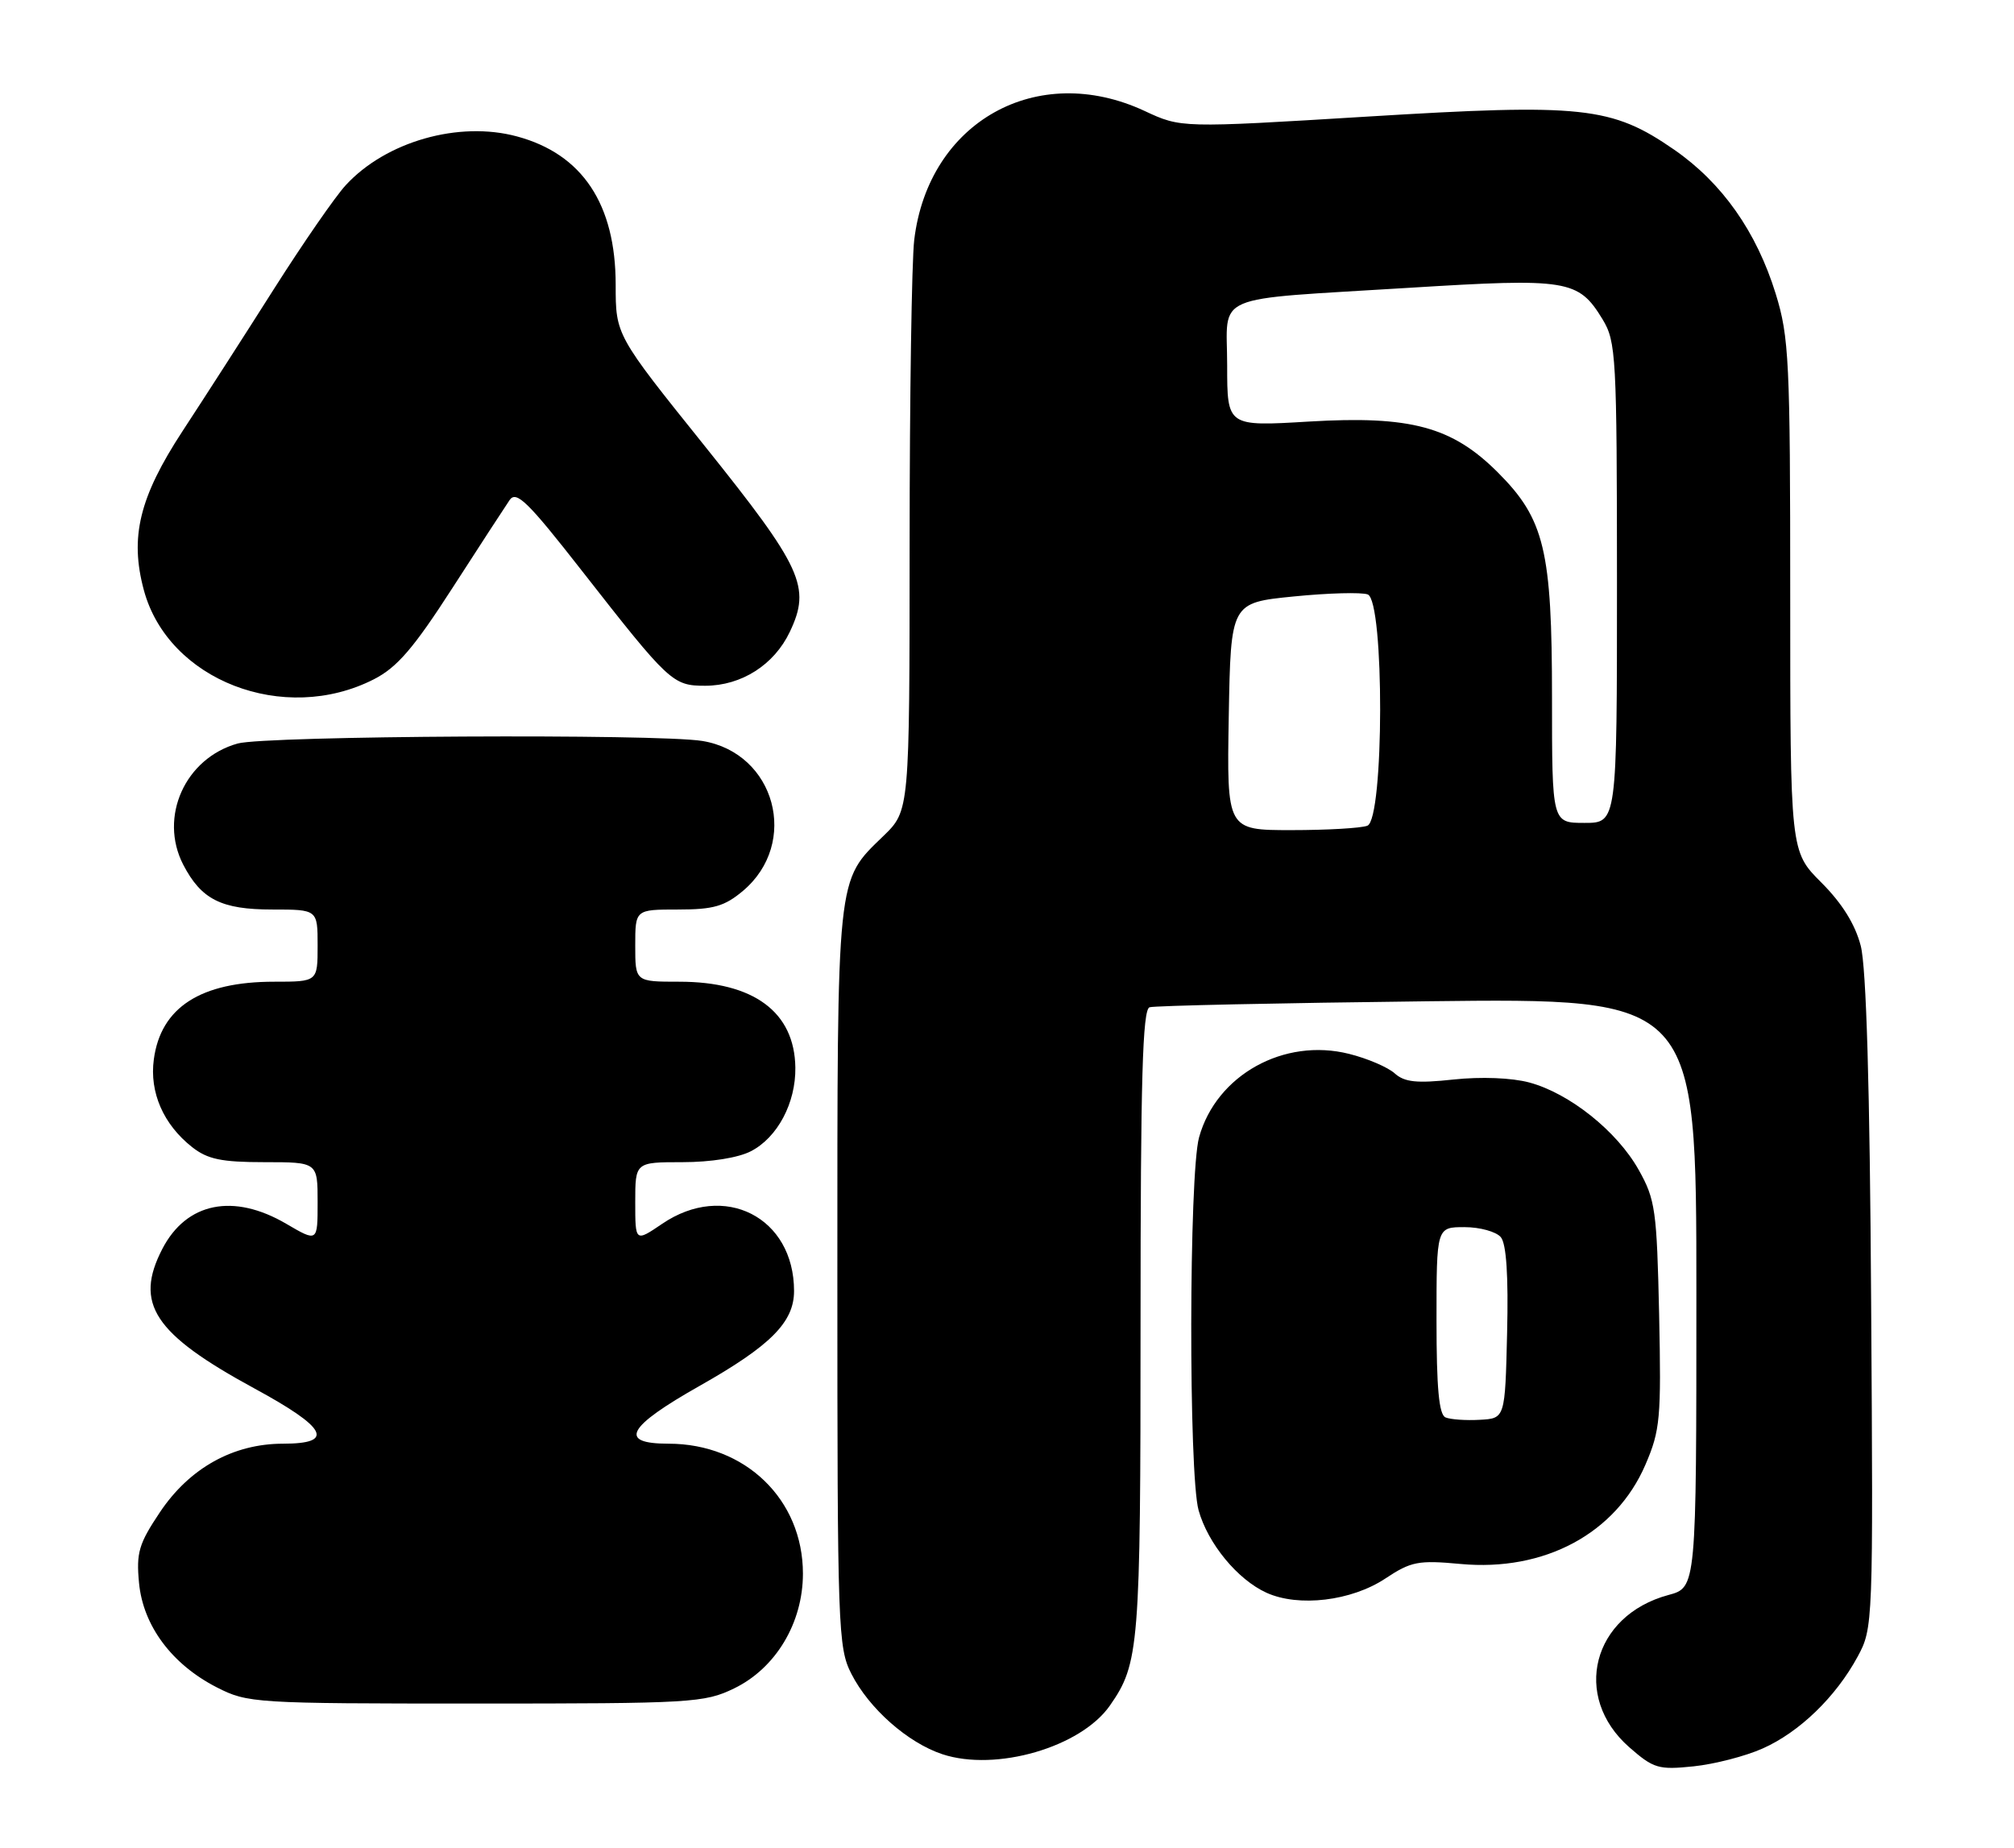 <?xml version="1.0" encoding="UTF-8" standalone="no"?>
<!DOCTYPE svg PUBLIC "-//W3C//DTD SVG 1.1//EN" "http://www.w3.org/Graphics/SVG/1.1/DTD/svg11.dtd" >
<svg xmlns="http://www.w3.org/2000/svg" xmlns:xlink="http://www.w3.org/1999/xlink" version="1.1" viewBox="0 0 279 256">
 <g >
 <path fill="currentColor"
d=" M 244.17 242.23 C 249.27 239.97 254.32 235.08 257.34 229.50 C 259.48 225.55 259.50 224.99 259.21 180.50 C 259.03 150.61 258.54 134.00 257.77 131.03 C 257.00 128.05 255.19 125.14 252.31 122.26 C 248.00 117.95 248.00 117.95 248.00 82.58 C 248.00 49.97 247.84 46.70 245.99 40.70 C 243.33 32.10 238.58 25.35 231.93 20.74 C 223.26 14.75 219.28 14.32 189.29 16.16 C 163.61 17.73 163.61 17.73 158.56 15.37 C 143.67 8.44 128.62 16.86 126.65 33.22 C 126.30 36.12 126.01 55.10 126.01 75.40 C 126.00 112.30 126.00 112.30 122.38 115.81 C 115.84 122.16 116.00 120.65 116.00 177.01 C 116.00 225.59 116.09 228.27 117.94 231.88 C 120.40 236.71 125.76 241.43 130.55 243.02 C 137.98 245.47 149.74 242.05 153.76 236.27 C 157.82 230.45 158.00 228.18 158.00 183.32 C 158.00 149.49 158.28 139.85 159.25 139.54 C 159.94 139.32 177.26 138.95 197.75 138.71 C 235.00 138.27 235.00 138.27 235.00 179.10 C 235.00 219.92 235.00 219.92 231.13 220.96 C 220.59 223.80 217.70 235.02 225.70 242.05 C 229.07 245.00 229.75 245.20 234.60 244.70 C 237.49 244.40 241.80 243.29 244.17 242.23 Z  M 101.70 233.90 C 107.46 231.11 111.23 224.83 111.23 218.00 C 111.23 207.73 103.24 200.00 92.61 200.00 C 85.58 200.00 86.84 197.68 96.99 191.95 C 106.76 186.42 110.00 183.16 110.00 178.85 C 110.00 168.62 100.33 163.69 91.73 169.54 C 88.00 172.07 88.00 172.07 88.00 166.54 C 88.00 161.00 88.00 161.00 94.55 161.00 C 98.45 161.00 102.29 160.39 104.03 159.48 C 107.71 157.58 110.25 152.79 110.18 147.89 C 110.07 140.19 104.41 136.00 94.10 136.00 C 88.00 136.00 88.00 136.00 88.00 131.00 C 88.00 126.00 88.00 126.00 93.92 126.00 C 98.83 126.00 100.37 125.56 102.92 123.42 C 110.79 116.79 107.42 104.32 97.31 102.65 C 91.10 101.63 36.82 101.92 32.93 103.00 C 25.64 105.03 21.98 113.18 25.38 119.78 C 27.88 124.60 30.65 126.00 37.72 126.00 C 44.00 126.00 44.00 126.00 44.00 131.00 C 44.00 136.00 44.00 136.00 37.97 136.00 C 27.79 136.00 22.27 139.56 21.31 146.76 C 20.69 151.33 22.64 155.78 26.61 158.91 C 28.76 160.60 30.68 161.00 36.63 161.00 C 44.00 161.00 44.00 161.00 44.00 166.54 C 44.00 172.08 44.00 172.08 39.66 169.54 C 32.34 165.25 25.83 166.57 22.49 173.01 C 18.56 180.61 21.32 184.78 35.25 192.35 C 45.32 197.82 46.45 200.00 39.21 200.00 C 32.31 200.00 26.25 203.37 22.15 209.50 C 19.23 213.86 18.86 215.11 19.26 219.29 C 19.82 225.22 23.81 230.57 30.02 233.75 C 34.31 235.94 35.23 236.00 65.90 236.00 C 95.81 236.00 97.58 235.90 101.70 233.90 Z  M 191.91 218.68 C 195.48 216.31 196.48 216.12 202.31 216.66 C 213.95 217.75 223.85 212.44 227.95 202.89 C 229.99 198.15 230.14 196.45 229.84 182.12 C 229.52 167.65 229.32 166.17 227.00 162.05 C 224.00 156.71 217.43 151.46 211.85 149.96 C 209.43 149.31 205.18 149.14 201.35 149.55 C 196.25 150.10 194.57 149.92 193.21 148.70 C 192.27 147.85 189.43 146.63 186.90 146.00 C 177.87 143.72 168.50 148.93 166.11 157.55 C 164.70 162.61 164.65 204.21 166.04 209.22 C 167.33 213.84 171.43 218.82 175.45 220.65 C 179.90 222.67 187.20 221.80 191.91 218.68 Z  M 51.80 94.10 C 55.01 92.46 57.30 89.80 62.68 81.45 C 66.43 75.63 70.00 70.15 70.60 69.27 C 71.53 67.93 73.13 69.50 80.60 79.06 C 92.73 94.57 93.19 95.00 97.70 95.00 C 102.72 94.99 107.25 92.10 109.42 87.52 C 112.37 81.31 111.15 78.66 97.62 61.78 C 85.29 46.42 85.29 46.42 85.29 39.46 C 85.29 28.28 80.68 21.34 71.62 18.90 C 63.57 16.72 53.46 19.60 47.89 25.66 C 46.45 27.22 41.99 33.67 37.97 40.00 C 33.96 46.33 28.25 55.20 25.29 59.72 C 19.30 68.88 17.95 74.41 19.93 81.76 C 23.30 94.25 39.34 100.46 51.80 94.10 Z  M 170.22 99.25 C 170.50 83.50 170.50 83.50 179.22 82.63 C 184.02 82.15 188.63 82.03 189.47 82.35 C 191.80 83.24 191.75 113.50 189.42 114.39 C 188.55 114.73 183.81 115.00 178.89 115.00 C 169.95 115.00 169.95 115.00 170.22 99.25 Z  M 215.00 96.68 C 215.00 76.23 213.96 71.91 207.50 65.45 C 201.16 59.11 195.42 57.56 181.33 58.40 C 170.00 59.08 170.00 59.08 170.00 50.62 C 170.00 40.48 167.37 41.60 195.22 39.87 C 217.21 38.51 218.65 38.74 222.00 44.23 C 223.88 47.32 223.99 49.30 224.00 80.75 C 224.00 114.00 224.00 114.00 219.50 114.00 C 215.00 114.00 215.00 114.00 215.00 96.68 Z  M 200.25 196.36 C 199.34 195.98 199.00 192.30 199.00 182.92 C 199.00 170.00 199.00 170.00 202.88 170.00 C 205.01 170.00 207.27 170.63 207.91 171.39 C 208.68 172.32 208.97 176.75 208.78 184.64 C 208.50 196.50 208.50 196.50 205.00 196.69 C 203.07 196.80 200.94 196.65 200.25 196.36 Z "/>
</g>
</svg>